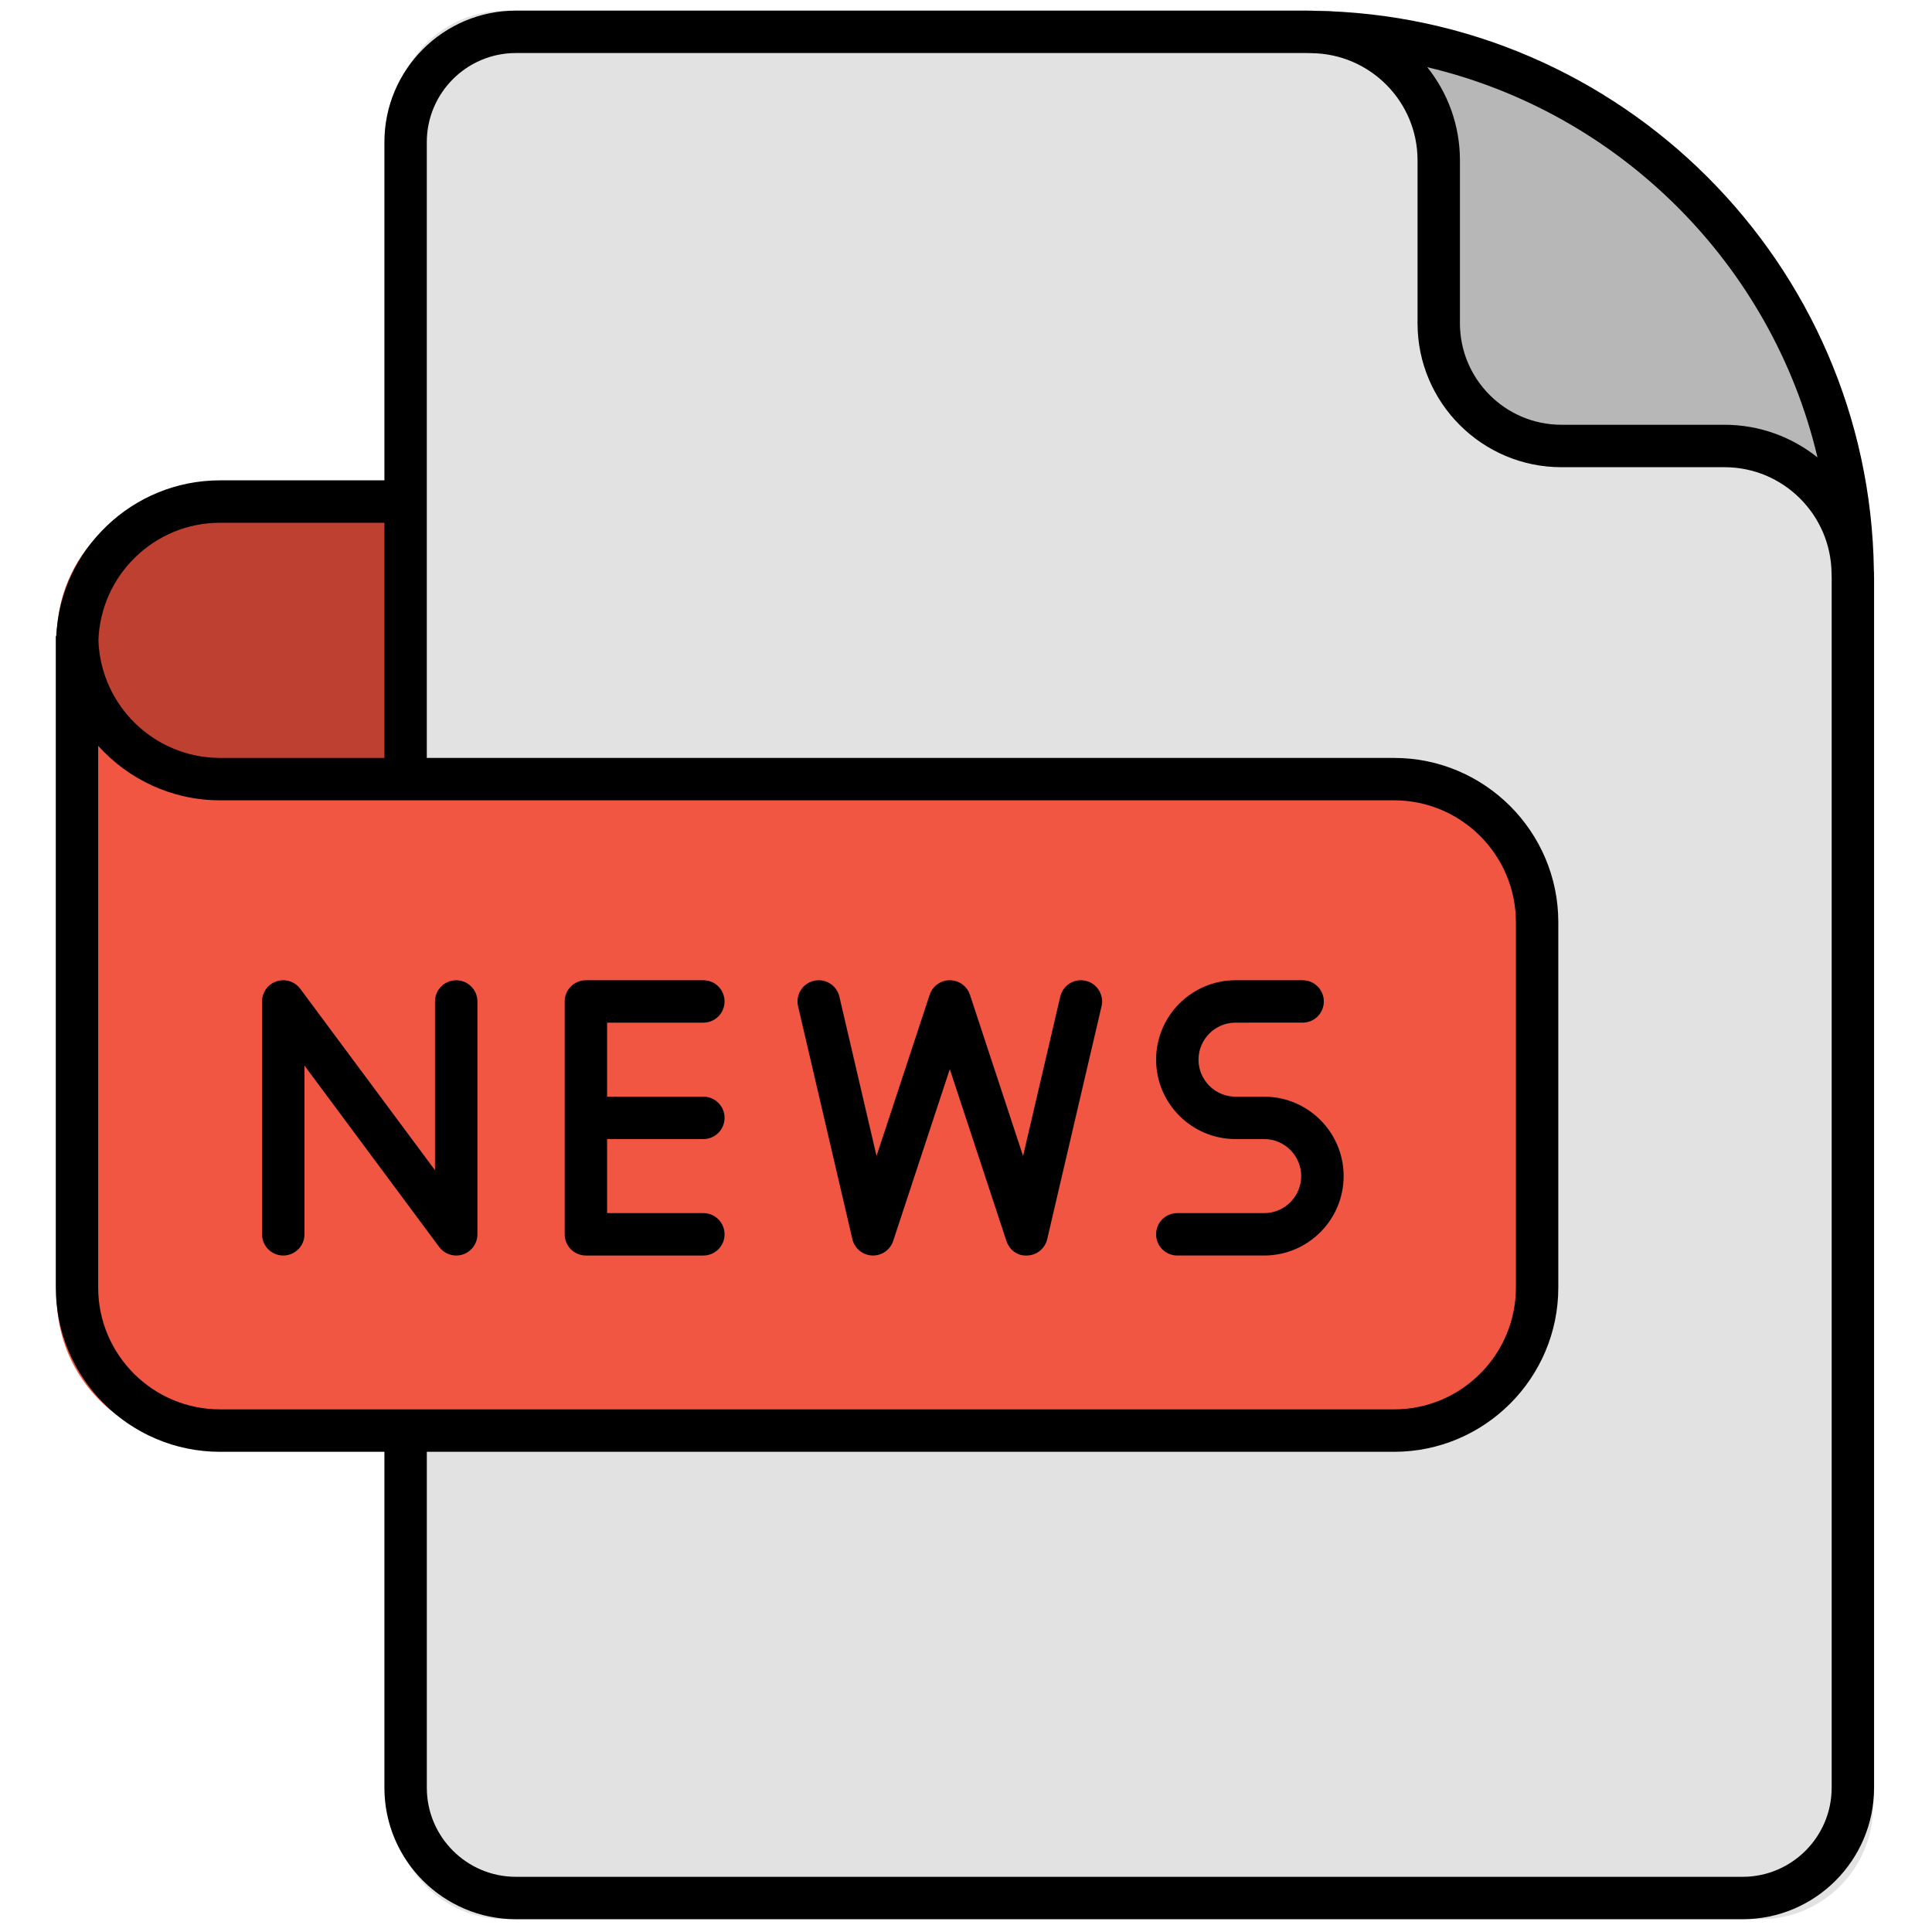 <svg xmlns="http://www.w3.org/2000/svg" xmlns:xlink="http://www.w3.org/1999/xlink" version="1.1" width="256" height="256" viewBox="0 0 256 256" xml:space="preserve">

<defs>
</defs>
<g style="stroke: none; stroke-width: 0; stroke-dasharray: none; stroke-linecap: butt; stroke-linejoin: miter; stroke-miterlimit: 10; fill: none; fill-rule: nonzero; opacity: 1;" transform="translate(1.407 1.407) scale(2.81 2.81)" >
	<path d="M 87.822 26.164 v 58.519 c 0 2.937 -2.381 5.317 -5.317 5.317 H 23.344 c -2.937 0 -5.317 -2.381 -5.317 -5.317 V 67.549 V 5.317 C 18.027 2.381 20.407 0 23.344 0 h 38.315 C 69.928 0.135 87.822 16.011 87.822 26.164 z" style="stroke: none; stroke-width: 1; stroke-dasharray: none; stroke-linecap: butt; stroke-linejoin: miter; stroke-miterlimit: 10; fill: rgb(226,226,226); fill-rule: nonzero; opacity: 1;" transform=" matrix(1 0 0 1 0 0) " stroke-linecap="round" />
	<path d="M 18.027 36.039 h 47.67 c 3.81 0 6.899 3.089 6.899 6.899 v 17.713 c 0 3.81 -3.089 6.899 -6.899 6.899 H 9.076 c -3.81 0 -6.899 -3.089 -6.899 -6.899 V 29.14" style="stroke: none; stroke-width: 1; stroke-dasharray: none; stroke-linecap: butt; stroke-linejoin: miter; stroke-miterlimit: 10; fill: rgb(241,86,66); fill-rule: nonzero; opacity: 1;" transform=" matrix(1 0 0 1 0 0) " stroke-linecap="round" />
	<path d="M 2.178 29.14 c 0 3.81 3.089 6.899 6.899 6.899 h 8.95 V 22.653 h -8.95 c -3.81 0 -6.899 3.089 -6.899 6.899" style="stroke: none; stroke-width: 1; stroke-dasharray: none; stroke-linecap: butt; stroke-linejoin: miter; stroke-miterlimit: 10; fill: rgb(190,64,48); fill-rule: nonzero; opacity: 1;" transform=" matrix(1 0 0 1 0 0) " stroke-linecap="round" />
	<path d="M 61.659 0 l 7.872 2.409 c 3.704 1.617 6.682 3.089 8.68 5.088 l 5.633 7.141 c 1.37 2.365 1.275 2.771 2.139 5.4 l 1.839 6.126 c 0 -3.419 -2.772 -6.19 -6.19 -6.19 h -7.866 c -3.268 0 -5.917 -2.649 -5.917 -5.917 c 0 0 0 -7.866 0 -7.866 v 0 C 67.849 2.772 65.078 0 61.659 0 L 61.659 0 z" style="stroke: none; stroke-width: 1; stroke-dasharray: none; stroke-linecap: butt; stroke-linejoin: miter; stroke-miterlimit: 10; fill: rgb(183,183,183); fill-rule: nonzero; opacity: 1;" transform=" matrix(1 0 0 1 0 0) " stroke-linecap="round" />
	<path d="M 21.011 58.703 c -0.311 0 -0.61 -0.145 -0.803 -0.404 l -6.352 -8.553 v 7.957 c 0 0.553 -0.448 1 -1 1 s -1 -0.447 -1 -1 V 46.722 c 0 -0.432 0.276 -0.814 0.686 -0.949 c 0.408 -0.136 0.859 0.007 1.117 0.354 l 6.352 8.553 v -7.957 c 0 -0.553 0.448 -1 1 -1 s 1 0.447 1 1 v 10.981 c 0 0.432 -0.276 0.814 -0.686 0.949 C 21.222 58.687 21.116 58.703 21.011 58.703 z" style="stroke: none; stroke-width: 1; stroke-dasharray: none; stroke-linecap: butt; stroke-linejoin: miter; stroke-miterlimit: 10; fill: rgb(0,0,0); fill-rule: nonzero; opacity: 1;" transform=" matrix(1 0 0 1 0 0) " stroke-linecap="round" />
	<path d="M 32.666 53.212 c 0.552 0 1 -0.447 1 -1 s -0.448 -1 -1 -1 h -4.539 v -3.49 h 4.539 c 0.552 0 1 -0.447 1 -1 s -0.448 -1 -1 -1 h -5.539 c -0.552 0 -1 0.447 -1 1 v 10.981 c 0 0.553 0.448 1 1 1 h 5.539 c 0.552 0 1 -0.447 1 -1 s -0.448 -1 -1 -1 h -4.539 v -3.491 H 32.666 z" style="stroke: none; stroke-width: 1; stroke-dasharray: none; stroke-linecap: butt; stroke-linejoin: miter; stroke-miterlimit: 10; fill: rgb(0,0,0); fill-rule: nonzero; opacity: 1;" transform=" matrix(1 0 0 1 0 0) " stroke-linecap="round" />
	<path d="M 40.667 58.703 c -0.015 0 -0.03 0 -0.045 -0.001 c -0.448 -0.021 -0.828 -0.336 -0.929 -0.771 l -2.561 -10.981 c -0.125 -0.538 0.208 -1.076 0.747 -1.201 c 0.536 -0.126 1.076 0.208 1.201 0.746 l 1.752 7.514 l 2.505 -7.6 c 0.135 -0.41 0.518 -0.687 0.95 -0.687 l 0 0 c 0.432 0 0.814 0.277 0.95 0.687 l 2.505 7.6 l 1.753 -7.514 c 0.125 -0.538 0.657 -0.873 1.201 -0.746 c 0.537 0.125 0.872 0.663 0.746 1.201 L 48.88 57.931 c -0.102 0.437 -0.481 0.752 -0.929 0.771 c -0.471 0.034 -0.854 -0.26 -0.995 -0.686 l -2.669 -8.101 l -2.67 8.101 C 41.48 58.428 41.097 58.703 40.667 58.703 z" style="stroke: none; stroke-width: 1; stroke-dasharray: none; stroke-linecap: butt; stroke-linejoin: miter; stroke-miterlimit: 10; fill: rgb(0,0,0); fill-rule: nonzero; opacity: 1;" transform=" matrix(1 0 0 1 0 0) " stroke-linecap="round" />
	<path d="M 59.111 58.703 h -4.097 c -0.553 0 -1 -0.447 -1 -1 s 0.447 -1 1 -1 h 4.097 c 0.963 0 1.746 -0.783 1.746 -1.746 c 0 -0.962 -0.783 -1.745 -1.746 -1.745 H 57.76 c -2.065 0 -3.745 -1.68 -3.745 -3.745 s 1.68 -3.745 3.745 -3.745 h 3.164 c 0.553 0 1 0.447 1 1 s -0.447 1 -1 1 H 57.76 c -0.962 0 -1.745 0.783 -1.745 1.745 s 0.783 1.745 1.745 1.745 h 1.352 c 2.065 0 3.746 1.68 3.746 3.745 S 61.177 58.703 59.111 58.703 z" style="stroke: none; stroke-width: 1; stroke-dasharray: none; stroke-linecap: butt; stroke-linejoin: miter; stroke-miterlimit: 10; fill: rgb(0,0,0); fill-rule: nonzero; opacity: 1;" transform=" matrix(1 0 0 1 0 0) " stroke-linecap="round" />
	<path d="M 87.871 26.582 c 0 -0.061 -0.008 -0.12 -0.009 -0.18 c -0.193 -14.47 -11.922 -26.2 -26.393 -26.393 C 61.409 0.008 61.35 0 61.289 0 v 0.005 C 61.229 0.004 61.17 0 61.109 0 H 23.825 c -3.418 0 -6.199 2.781 -6.199 6.199 V 22.15 H 9.875 c -4.135 0 -7.513 3.26 -7.725 7.343 h -0.02 v 30.721 c 0 4.271 3.475 7.745 7.745 7.745 h 7.751 v 15.842 c 0 3.418 2.781 6.199 6.199 6.199 h 57.847 c 3.418 0 6.199 -2.781 6.199 -6.199 V 26.762 c 0 -0.06 -0.004 -0.12 -0.005 -0.18 H 87.871 z M 85.203 21.068 c -1.205 -0.96 -2.728 -1.539 -4.385 -1.539 h -7.691 c -2.639 0 -4.785 -2.147 -4.785 -4.786 V 7.053 c 0 -1.657 -0.578 -3.179 -1.539 -4.385 C 75.891 4.816 83.055 11.98 85.203 21.068 z M 9.875 24.15 h 7.751 v 11.088 H 9.875 c -3.1 0 -5.628 -2.47 -5.735 -5.544 C 4.247 26.619 6.774 24.15 9.875 24.15 z M 4.129 60.214 V 34.669 c 1.419 1.573 3.465 2.569 5.745 2.569 h 15.355 h 29.821 h 10.186 c 3.168 0 5.745 2.577 5.745 5.745 v 17.23 c 0 3.168 -2.577 5.745 -5.745 5.745 H 9.875 C 6.707 65.959 4.129 63.382 4.129 60.214 z M 85.871 83.801 c 0 2.315 -1.884 4.199 -4.199 4.199 H 23.825 c -2.315 0 -4.199 -1.884 -4.199 -4.199 V 67.959 h 45.61 c 4.271 0 7.745 -3.475 7.745 -7.745 v -17.23 c 0 -4.271 -3.475 -7.745 -7.745 -7.745 H 55.051 H 25.229 h -5.604 V 6.199 C 19.626 3.884 21.509 2 23.825 2 h 37.285 c 0.08 0 0.16 0.005 0.24 0.006 c 2.758 0.033 4.993 2.281 4.993 5.047 v 7.691 c 0 3.742 3.044 6.786 6.785 6.786 h 7.691 c 2.766 0 5.013 2.235 5.047 4.993 c 0.001 0.08 0.006 0.159 0.006 0.24 V 83.801 z" style="stroke: none; stroke-width: 1; stroke-dasharray: none; stroke-linecap: butt; stroke-linejoin: miter; stroke-miterlimit: 10; fill: rgb(0,0,0); fill-rule: nonzero; opacity: 1;" transform=" matrix(1 0 0 1 0 0) " stroke-linecap="round" />
</g>
</svg>